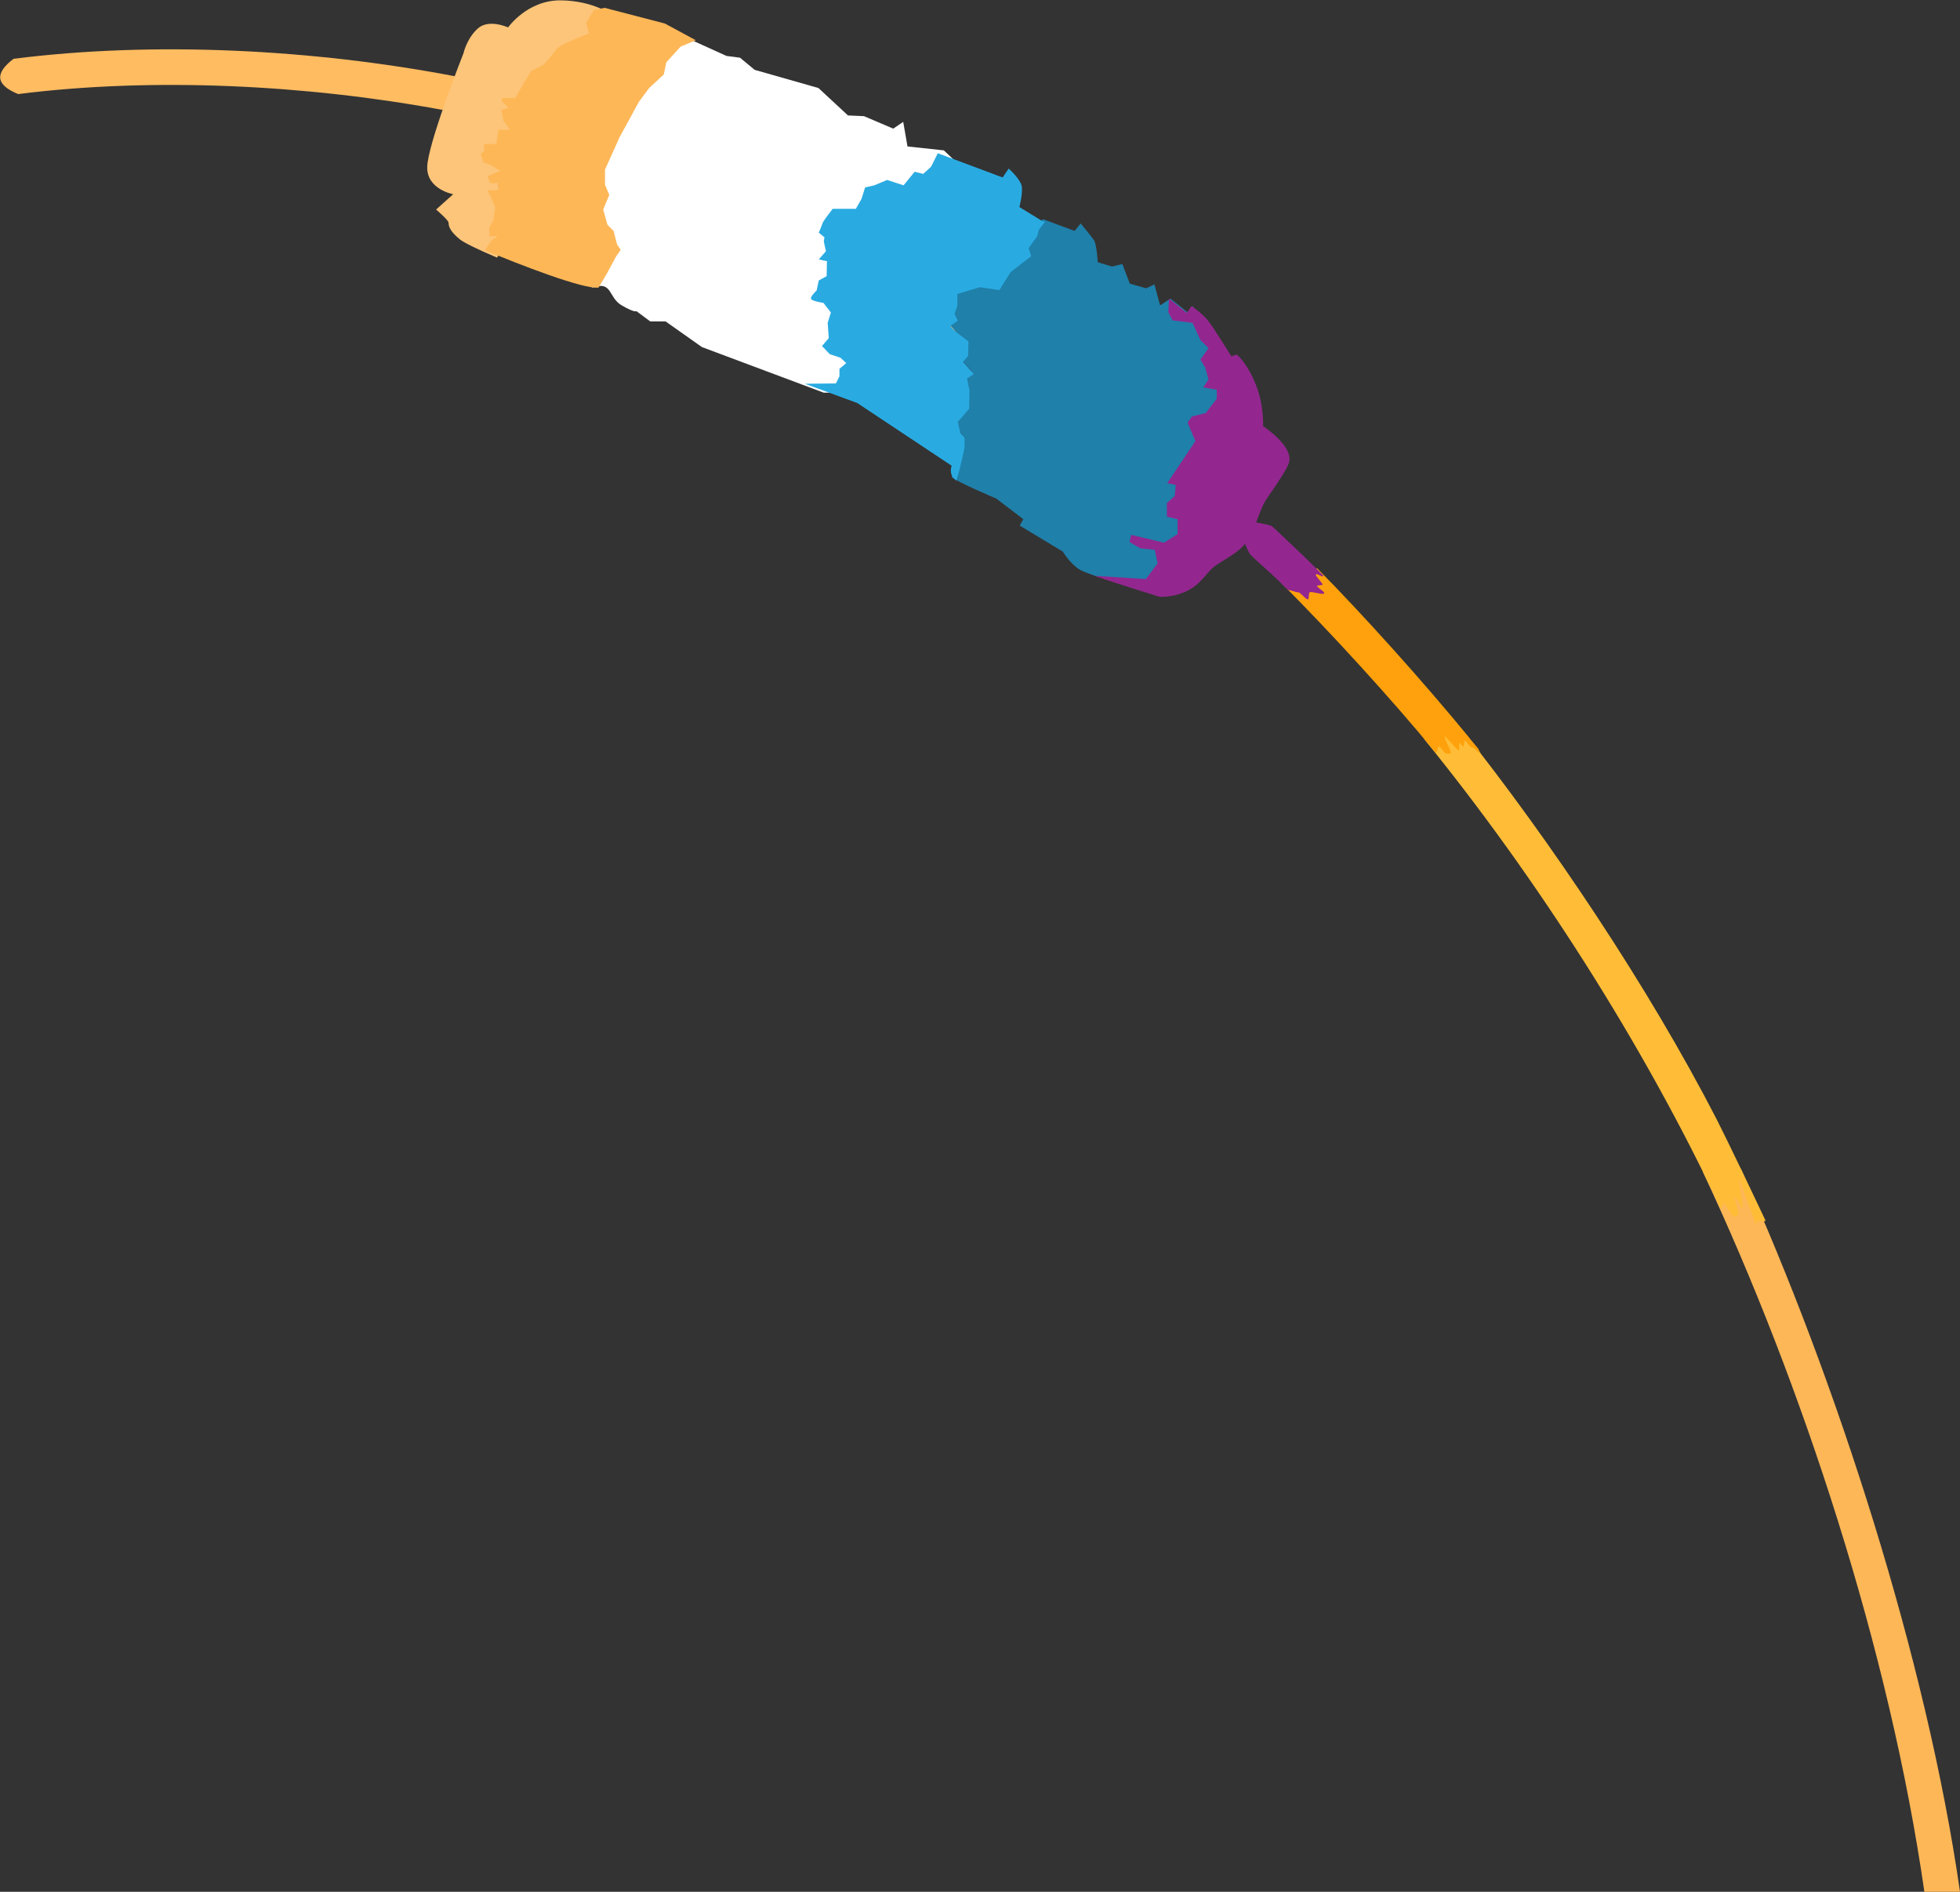 <svg version="1.1" id="reeds" xmlns="http://www.w3.org/2000/svg" xmlns:xlink="http://www.w3.org/1999/xlink" x="0px" y="0px"
	 viewBox="0 0 550.1 530.9" enable-background="new 0 0 550.1 530.9" xml:space="preserve">
<rect x="0" y="0" width="550.1" height="530.9" fill="#333333" stroke="none"/>
<g id="reed_body">
	<path fill="#FDB757" d="M488.6,328c-0.5,0.2-10.2,1-10.7,0.8c28,59.6,52.5,134.6,62.2,202.1h10C540.8,466,515.4,387.1,488.6,328z"
		/>
	<path fill="#FFBC61" d="M357.5,151.5c-2.8-0.3-5.4,2.3-5.2,4.5C334.9,121.9,173.8,41.2,126.1,27.9c-0.2,0.7,0.3,1.1-0.7,2
		c-0.3,0.2-0.9,1-1.4,0.9c-37.9-7-81-9.2-118.9-4.4c-6.6-2.7-6.4-6-1.3-9.9c39.5-5,84.1-2.7,123.9,4.9c0.8,0.1,1.9,1.1,2.3,1.7
		c0.9,1.4-0.5,1.6-1.1,2.4C157.2,34.1,299.6,99.2,357.5,151.5z"/>
	<path fill="#FFBD37" d="M495.5,342.5c0,0.1-0.1,0.2-0.2,0.2c-0.5,0.2-2-0.4-2.1,0c-0.1,0.3-0.2,0.6-0.3,0.9
		c-0.1,0.3-4.6-12.9-4.8-12.6c-0.2,0.2,1.3,7.8,1,8c-0.3,0.2-1.9-3.2-2.2-3.1c-0.3,0.1,1.2,4.6,1,4.9c-0.3,0.4-0.9,0.6-1.4,0.6
		c-0.5,0-2.2-3.7-2.7-3.8c-0.4-0.1-0.4,1.6-0.9,1.5c-21.7-46.2-51.8-93.1-83.2-131.7c0.7,0.1,10.4-2.3,10.6-2.7
		c25,31.5,52.4,72.3,71.5,109.4C485.1,320.6,492.3,335.7,495.5,342.5z"/>
	<path fill="#FFA10C" d="M414.8,210.1"/>
	<path fill="#FFA10C" d="M415.5,211.3c-0.2,0.4-2.3-2-2.5-1.6c-0.2,0.4-1.7-2.2-1.9-1.9c-0.1,0.2-0.3,1.6-0.4,1.7
		c-0.2,0.3-0.9-1.2-1.1-1c-0.2,0.1,0,2-0.1,2.1c-0.4,0.2-3.6-4-4-3.9c-0.4,0.1,2.1,4.6,1.7,4.7c-0.4,0.1-0.9,0.1-1.3,0.1
		c-0.4,0-1.6-2-2-2c-0.6,0-0.3,1.8-1,1.7c-12.2-14.9-29.8-34.1-43.3-47.6c0.7,0,9.9-3.2,10-4.2c13,13.1,30.2,32.3,42.5,47.3
		c0.9,1.2,1.9,2.3,2.8,3.4C415,210.4,415.3,211,415.5,211.3z"/>
	<path fill="#93278f" d="M371.6,166.6c-0.7,0.3-3.6-0.7-4-0.4c-0.4,0.3-0.1,1.8-0.5,2c-0.5,0.2-2.2-2.1-2.8-2
		c-0.6,0.1-2.1-0.7-2.8-0.6c-4.8-4.8-3.7-3.6-8.7-8.2c-0.7-0.6-1.3-1.2-2-1.9c-1.5-2.6-2.5-6.1-2.5-6.1l4.1-2.8c0,0,2.8,0.4,4.5,1
		c0.9,0.8,1.8,1.6,2.7,2.5c5,4.7,6.9,6.5,11.8,11.4c0,0.9-1.9-0.9-2.1-0.2c-0.1,0.4,2,2.4,1.9,2.8c0,0.1-1.6,0.2-1.6,0.3
		c0,0.3,1.7,1.5,1.7,1.5S371.9,166.5,371.6,166.6z"/>
</g>
<g id="reed_head">
	<path class="x-fast" fill="#fdc579" d="M142.7,68.9h-2.3l-0.1-2.3l1.2-2.2l0.5-3.7l-1.3-2.9l-0.9-1.9h3l0-2h-2.2l-0.8-1.9l3.6-1.4l-2.7-1.7
		l-0.3-1.6l-2.6-1.5l1-0.8v-2h3.4l0.6-4h3.2l-1.7-2.5l-0.6-2.9l1.8-0.8l-1.8-1.8v-1h3.7l4.4-7.5l3.6-1.8c0,0,2.7-3,3.6-4.4
		c0.9-1.4,9.1-4.5,9.1-4.5l-0.8-3.1l2.2-3.6l3-0.6l-0.3-0.1c0,0-5.4-4.2-14.8-4.3c-9.4-0.1-14.8,7.6-14.8,7.6s-5.4-2.5-8.5,0.3
		c-3.1,2.8-4,6.9-4,6.9S119.9,40.7,119.9,47c0,6.2,7.3,7.5,7.3,7.5l-4.8,4.3c0,0,3.5,3,3.5,3.7c0,0.7,0.1,2.2,3.2,4.7
		c1.1,0.9,5.2,2.9,10.4,5.1l1.6-2.4L142.7,68.9z"/>
	<path class="x-medium" fill="#ffffff" d="M240.7,107.9v-2.1l1.9-1.6l-1.7-1.5l-3-1l-2.2-2.3l1.9-2.2l-0.3-4.3l0.9-2.9l-2.1-2.7c0,0-3.4-0.5-3.5-1.2
		c-0.1-0.7,1.6-2.3,1.6-2.3l0.6-2.8l2.2-1.2l0.1-4.2l-2.3-0.5l2-2.3l-0.6-2.8l0.2-1.2l-1.6-1.4c0,0,0.9-2.3,1.2-2.9
		c0.2-0.6,2.7-3.7,2.7-3.7h6.5l1.6-2.8l1-3l2.6-0.6l3.6-1.5l4.6,1.5l3.1-3.8l2.4,0.6l2.2-2c0,0,1-2,1.9-3.9l-3.3-3.1l-10.2-1.1
		l-1.2-6.9l-2.8,1.9l-8.2-3.5l-4.5-0.2l-8.3-7.7l-17.9-5.1l-4.1-3.4l-3.8-0.5l-10.8-4.9l-4.3,1.8l-3.9,4.4l-0.8,2.7l-3.9,4.4
		l-3.5,3.1l-4.9,10.7l-4.1,9.1v1.2v3l1.2,2.9l-1.8,4.1l1.2,4.3l1.8,1.7l1.1,3.8l1.1,1.5l-1.3,1.9l-2.7,5.6l-2.2,3.7
		c0.2,0,0.4-0.1,0.5-0.1c5.3-1.7,4.1,2.9,7.9,5.1s4.1,1.6,4.1,1.6l3.9,2.9h4.3l10.2,7.2l34.2,12.8h8.6L240.7,107.9z"/>
	<path class="x-slow" fill="#1f80aa" d="M327.1,158.1l-0.3-3.9l-4.4-0.4l-4.6-2l2.7-0.2l8.8,1.7l3.5-3.5v-4.2l-3-0.7l-0.1-3.8l2.3-2l0.4-3.1
		l-2.4-0.6l7.9-11.8l-2.2-5.1l1.2-1.7h4.6l2.4-5v-2.5l-3.8-0.7l1.4-2.2l-1-3.5l-1.2-2.1l2.3-3.2l-2.3-2.3l-4.5-9.4l-1.3,1.9l-5-4
		l-2.9,1.9l-1.6-5.9l-2.3,1.1l-4.6-1.3l-2.1-5.5l-2.9,0.7l-4-1.2c0,0-0.3-4.9-1-6.1c-0.8-1.2-3.8-4.8-3.8-4.8l-1.7,2.1l-8.9-3.3
		l-1.7,2.1l-0.5,1.9l-2.4,3.3l0.7,2.3l-5.8,4.5l-3,5l-5.6-0.8l-6.3,1.9v3.3l-0.8,2.3l0.8,1.9l-2,1.5l1.5,1.6l2.1,2.9l1.4,3.9
		l-1.4,1.6l3,3.5l-1.9,1.2l0.7,3.4l-0.1,5.1l-3.1,3.7l0.6,3l1.2,1.5v3c0,0-1.5,4.3-3,8.8c1.8,1.5,12.5,6,12.5,6l7.6,5.8l-1,1.8
		l12.1,7.3c0,0,2,3.4,4.8,5.1c0.7,0.4,2.5,1.1,4.8,1.9l15.8,2L327.1,158.1z"/>
	<path class="slow" fill="#93278f" d="M354.5,119.6c0,0,0.3-6.4-2.3-12.3c-2.5-5.9-5.1-7.8-5.1-7.8l-1.5,0.5c0,0-5-8.1-6.6-10.1
		c-1.6-2-4.6-4-4.6-4l-1.3,1.9l-5-4l-2.9,1.9l-1.6-5.7l1.6,5.7l2.9-1.9l-0.2,3.8l1.2,2.3l5.6,0.7l2.2,4.8l2.3,2.3l-2.3,3.2l1.3,2.1
		l1,3.5l-1.5,2.2l3.8,0.7v2.5l-3.1,4l-3.9,1l-1.2,1.7l2.2,5.2l-7.9,11.8l2.4,0.5l-0.3,3.1l-2.2,2l0,3.8l3,0.7v4.2l-3.8,2.4l-9.2-2.2
		l-0.5,2l3.1,1.8l4,0.4l0.8,3.8l-3.3,4.4l-14.4-0.9c6.9,2.4,18.3,5.9,18.3,5.9s5.7,0.3,10.1-3.2c0.8-0.6,2.2-2.1,3.9-4.1
		c2.4-2.7,7.1-4,10.1-7.8c2.7-3.5,3.8-9.5,6.1-12.7c3.3-4.7,5.8-8.6,6.1-10C363,125.1,354.5,119.6,354.5,119.6z"/>
	<path class="fast" fill="#fdb757" d="M172.9,72l1.3-1.9l-1-1.5l-1-3.8l-1.7-1.7l-1.2-4.3l1.7-4.1l-1.2-2.9v-3v-1.2l4.1-9.1l5.4-9.9l2.9-3.9
		l4.1-3.8l0.7-3.4l4-4.4l4.3-1.8l-8.7-4.7l-16.9-4.4l-3,0.6l-2.2,3.6l0.8,3c0,0-8.2,3-9.1,4.4c-0.9,1.4-3.6,4.3-3.6,4.3l-3.6,1.9
		l-4.4,7.5h-3.7v1l1.8,1.7l-2,0.7l0.6,3l1.8,2.5h-3.2l-0.6,4h-3.4v2l-1,0.8l0.8,2.4l2,0.7l2.7,1.6l-3.6,1.6l0.8,1.9h2.2l0,2h-3
		l0.9,1.8l1.3,3l-0.5,3.5l-1.2,2.3l0.1,2.3h2.3l-1.6,1l-2,2.9c9.5,4,27.8,11.1,31.9,10.5l2.2-3.7L172.9,72z"/>
	<path class="medium" fill="#29abe2" d="M270.7,122.9l-1.2-1.5l-0.7-3l3.2-3.7l0.1-5.1l-0.7-3.4l1.9-1.2l-3-3.5l1.4-1.6l0.1-4.1l-3.6-2.7l-1.5-1.6
		l2.1-1.5l-0.9-1.9l0.8-2.3v-3.3l6.3-1.9l5.5,0.8l3.1-5l5.8-4.5l-0.7-2.3l2.4-3.3l0.5-1.9l1.7-2.1l-1-0.4l-6.2-3.8
		c0,0,0.9-3.4,0.7-5.6c-0.2-2.1-3.7-5.2-3.7-5.2l-1.7,2.5l-13.1-4.9l-5.1-1.9c-0.9,1.9-1.9,3.8-1.9,3.8l-2.2,2l-2.4-0.6l-3.1,3.8
		l-4.6-1.5l-3.6,1.5l-2.6,0.6l-1,3.2l-1.6,2.8h-6.5c0,0-2.4,3.1-2.7,3.7c-0.2,0.6-1.2,3-1.2,3l1.6,1.3l-0.2,1.1l0.6,2.8l-2,2.3
		l2.3,0.5l-0.1,4.2l-2.2,1.2l-0.6,2.8c0,0-1.7,1.6-1.6,2.3c0.1,0.7,3.5,1.2,3.5,1.2l2.1,2.7l-0.9,2.9l0.3,4.3l-1.9,2.2l2.2,2.3l3,1
		l1.6,1.5l-1.9,1.6v2.1l-1,2l-8.7,0.1l5.2,1.9l9.5,3.5l26.5,17.6c0,0-0.9,2.2,0.8,3.7c0,0,0.5,0.5,0.5,0.5c1.4-4.5,2.3-9.3,2.3-9.3
		V122.9z"/>
</g>
</svg>
